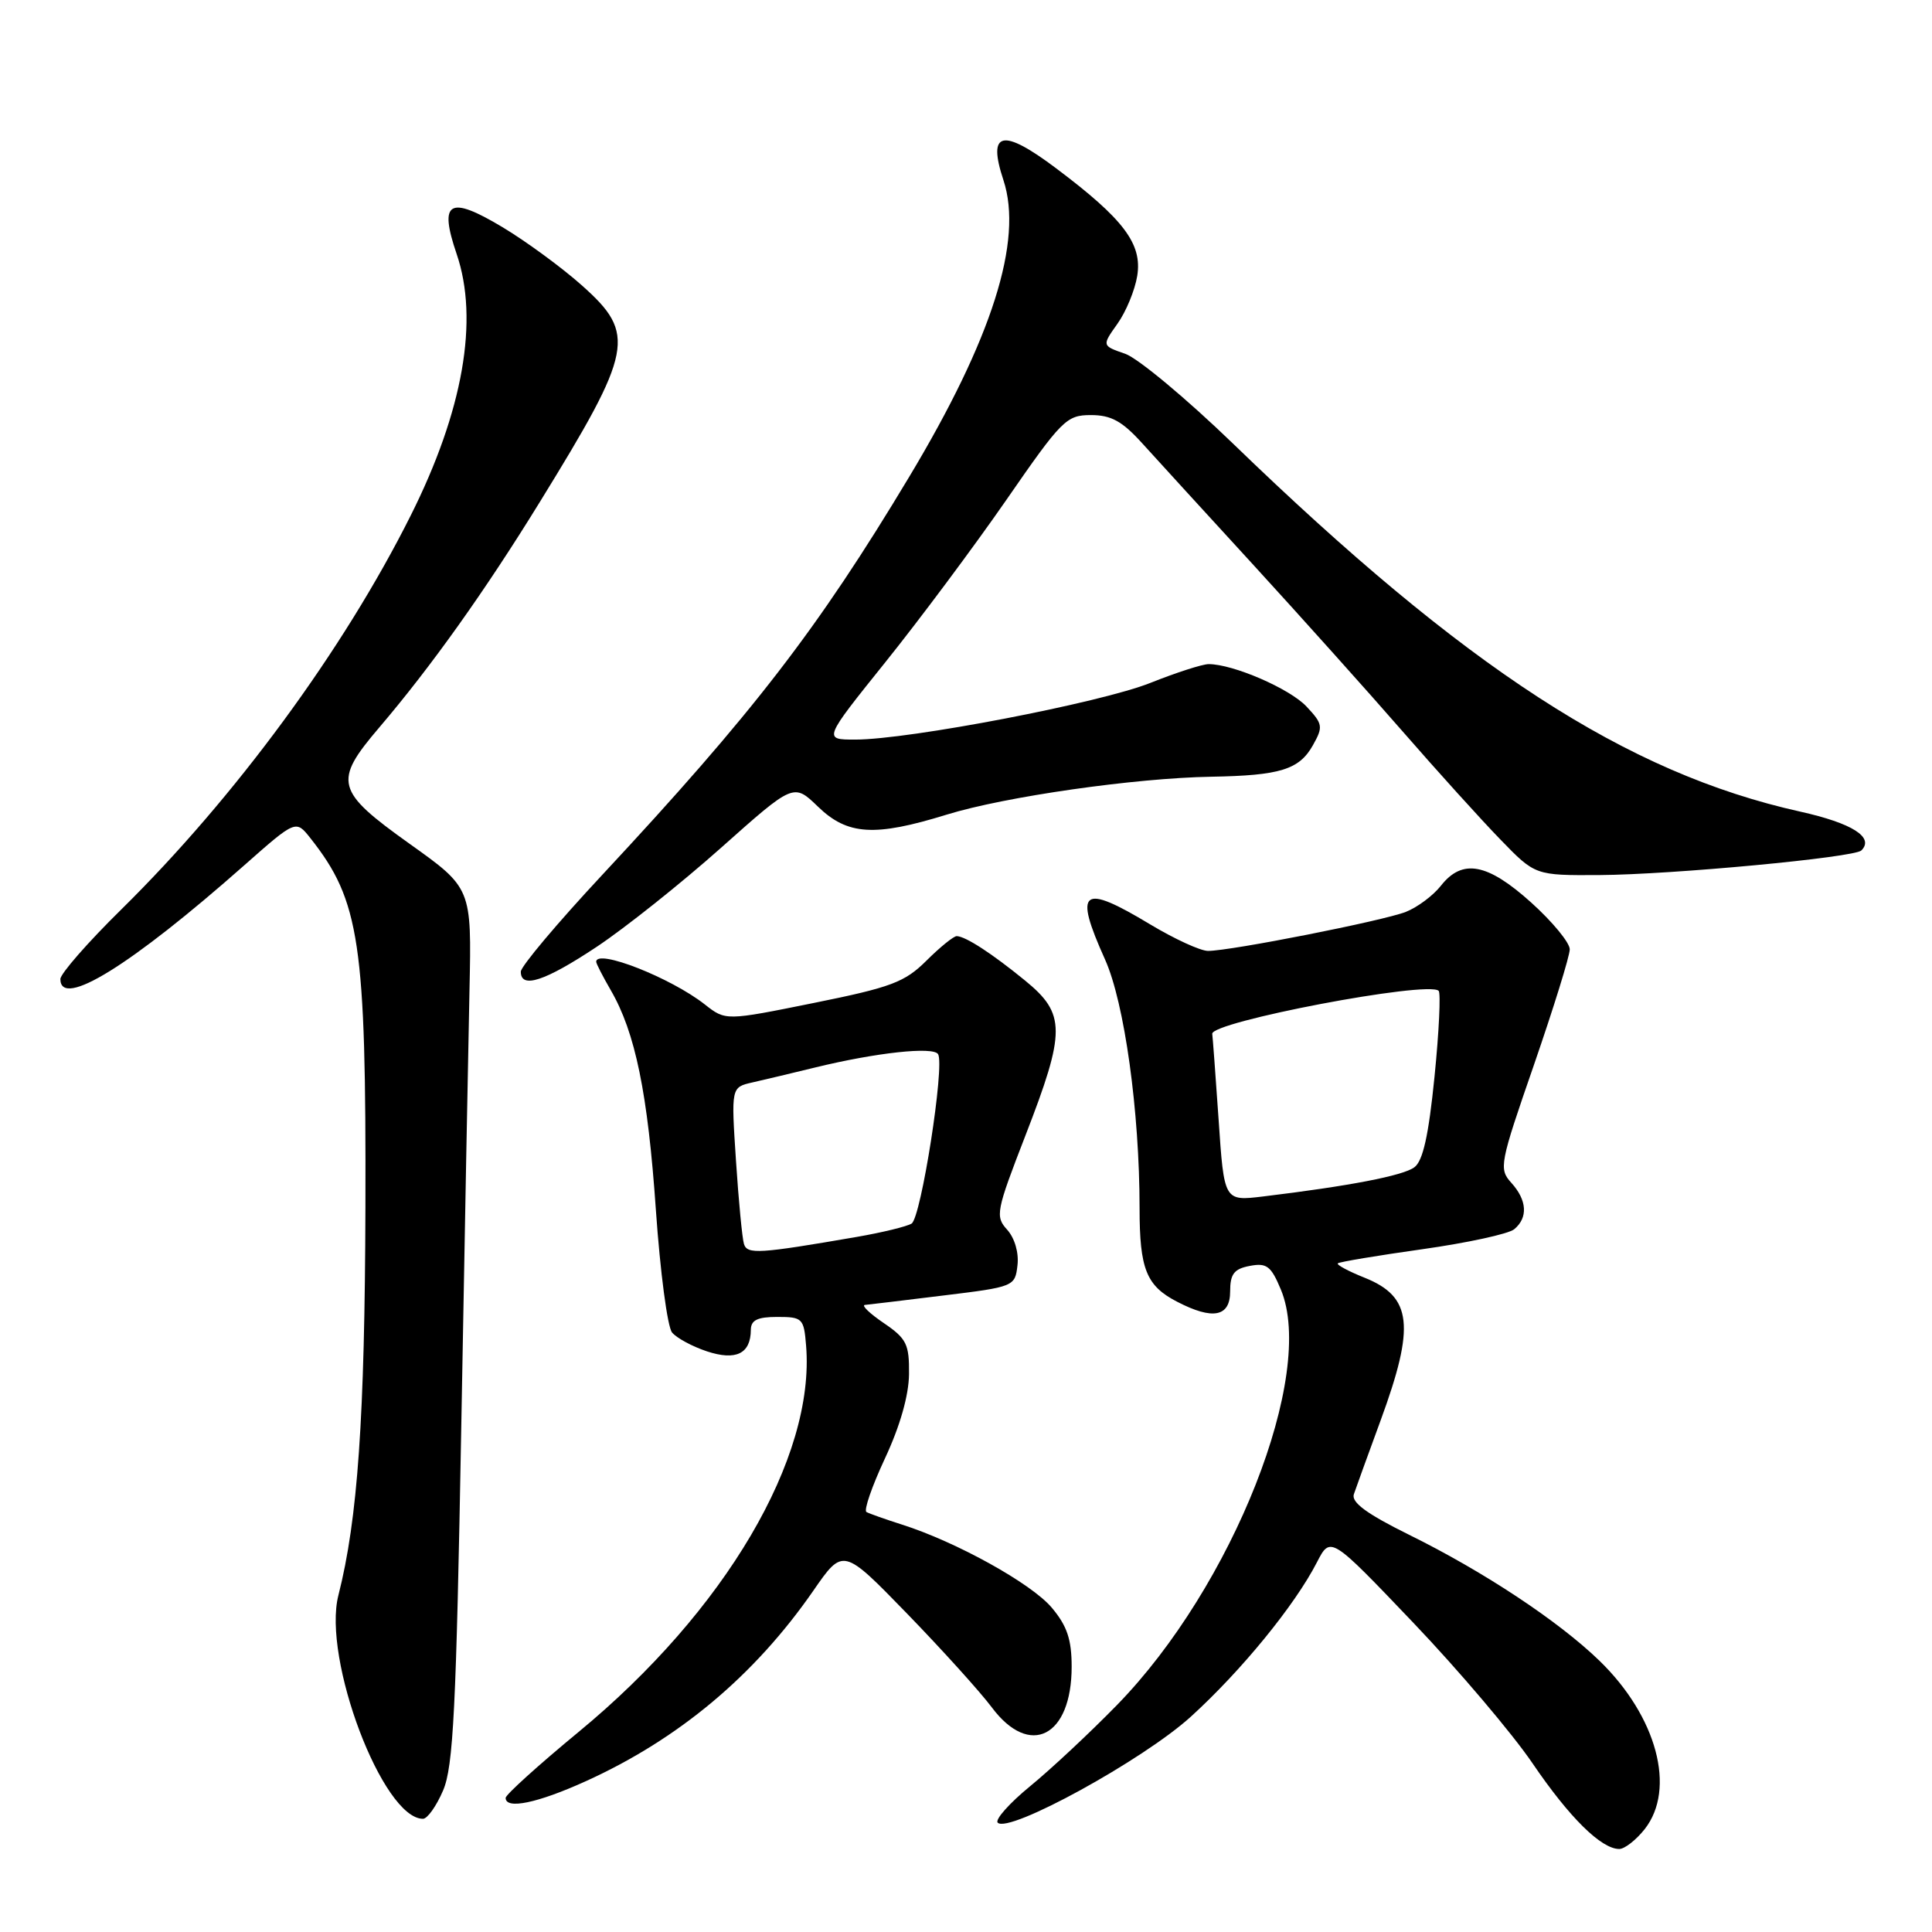 <?xml version="1.0" encoding="UTF-8" standalone="no"?>
<!DOCTYPE svg PUBLIC "-//W3C//DTD SVG 1.1//EN" "http://www.w3.org/Graphics/SVG/1.1/DTD/svg11.dtd" >
<svg xmlns="http://www.w3.org/2000/svg" xmlns:xlink="http://www.w3.org/1999/xlink" version="1.1" viewBox="0 0 256 256">
 <g >
 <path fill="currentColor"
d=" M 217.93 242.37 C 222.12 237.04 219.54 227.44 211.95 220.07 C 206.55 214.83 196.60 208.24 186.70 203.36 C 181.12 200.60 179.04 199.08 179.39 198.00 C 179.67 197.18 181.27 192.75 182.95 188.18 C 187.54 175.67 187.11 171.83 180.83 169.31 C 178.68 168.45 177.07 167.59 177.27 167.40 C 177.46 167.21 182.49 166.37 188.45 165.53 C 194.41 164.69 199.90 163.50 200.64 162.88 C 202.49 161.35 202.35 159.04 200.26 156.73 C 198.58 154.88 198.71 154.22 203.26 141.09 C 205.86 133.55 208.00 126.67 208.00 125.79 C 208.00 124.91 205.70 122.12 202.89 119.59 C 197.08 114.36 193.77 113.75 190.93 117.36 C 189.90 118.67 187.82 120.22 186.28 120.83 C 183.28 122.01 163.08 126.00 160.07 126.00 C 159.06 126.00 155.63 124.42 152.43 122.50 C 143.32 117.01 142.24 117.84 146.42 127.13 C 149.00 132.86 151.00 147.28 151.00 160.10 C 151.00 168.16 151.89 170.38 155.98 172.49 C 160.71 174.94 163.00 174.49 163.00 171.12 C 163.00 168.81 163.52 168.13 165.60 167.74 C 167.84 167.31 168.42 167.75 169.72 170.87 C 174.42 182.12 163.34 210.22 148.00 225.93 C 144.43 229.59 139.25 234.43 136.50 236.68 C 133.75 238.93 131.82 241.11 132.20 241.51 C 133.63 243.00 151.44 233.23 157.77 227.49 C 164.46 221.41 171.57 212.72 174.50 207.01 C 176.30 203.52 176.30 203.52 187.26 215.01 C 193.29 221.33 200.40 229.72 203.07 233.65 C 207.95 240.83 212.17 245.00 214.56 245.00 C 215.27 245.00 216.79 243.81 217.93 242.37 Z  M 58.71 237.25 C 60.07 234.10 60.45 226.45 61.12 189.10 C 61.56 164.67 62.05 138.61 62.21 131.18 C 62.50 117.67 62.50 117.67 54.25 111.79 C 44.46 104.80 44.13 103.57 50.25 96.40 C 57.09 88.38 64.29 78.28 71.54 66.50 C 83.92 46.41 84.34 44.27 77.13 37.84 C 74.45 35.45 69.70 31.97 66.58 30.10 C 59.51 25.86 58.13 26.67 60.50 33.63 C 63.49 42.37 61.37 54.45 54.41 68.33 C 45.48 86.16 31.16 105.64 16.10 120.48 C 11.64 124.86 8.00 129.03 8.00 129.73 C 8.00 133.72 17.34 127.94 32.35 114.67 C 39.20 108.62 39.20 108.62 41.13 111.06 C 47.68 119.34 48.52 124.93 48.42 160.00 C 48.34 187.85 47.40 201.33 44.84 211.38 C 42.69 219.80 50.72 241.00 56.05 241.00 C 56.63 241.00 57.83 239.31 58.71 237.25 Z  M 77.62 236.02 C 89.92 230.44 99.97 222.03 107.76 210.79 C 111.71 205.08 111.71 205.08 120.17 213.79 C 124.82 218.58 129.89 224.19 131.43 226.25 C 136.45 232.96 142.00 230.13 142.00 220.85 C 142.00 217.23 141.39 215.43 139.36 213.02 C 136.67 209.82 126.69 204.29 119.50 202.01 C 117.30 201.31 115.19 200.56 114.81 200.35 C 114.43 200.13 115.54 196.94 117.26 193.25 C 119.25 189.00 120.42 184.91 120.45 182.08 C 120.49 178.11 120.13 177.37 117.10 175.31 C 115.23 174.04 114.11 172.96 114.60 172.91 C 115.10 172.87 119.78 172.30 125.00 171.66 C 134.37 170.52 134.50 170.46 134.82 167.66 C 135.02 166.00 134.45 164.05 133.46 162.95 C 131.85 161.18 131.98 160.51 135.88 150.45 C 141.24 136.63 141.23 134.34 135.82 129.92 C 131.42 126.33 127.99 124.10 126.78 124.04 C 126.39 124.02 124.59 125.47 122.78 127.27 C 119.89 130.15 118.12 130.82 107.82 132.90 C 96.15 135.26 96.15 135.26 93.40 133.10 C 88.89 129.55 79.00 125.67 79.00 127.44 C 79.00 127.69 79.87 129.37 80.92 131.19 C 84.18 136.79 85.84 144.87 86.91 160.36 C 87.48 168.54 88.44 175.82 89.05 176.56 C 89.66 177.30 91.74 178.42 93.67 179.06 C 97.52 180.33 99.47 179.38 99.49 176.21 C 99.50 174.92 100.37 174.50 103.00 174.50 C 106.33 174.50 106.52 174.68 106.81 178.29 C 108.04 193.17 96.07 213.50 76.68 229.48 C 71.36 233.87 67.00 237.81 67.00 238.23 C 67.00 239.80 71.23 238.92 77.62 236.02 Z  M 79.08 125.45 C 82.85 122.94 90.26 117.04 95.55 112.33 C 105.16 103.77 105.16 103.77 108.38 106.88 C 112.29 110.67 115.88 110.90 125.45 107.94 C 133.16 105.56 150.39 103.09 160.50 102.92 C 169.62 102.76 172.15 101.98 173.96 98.76 C 175.35 96.29 175.29 95.93 173.10 93.60 C 170.87 91.24 163.40 88.00 160.15 88.00 C 159.33 88.00 155.86 89.12 152.45 90.48 C 145.87 93.12 120.44 98.00 113.31 98.00 C 109.08 98.00 109.08 98.00 117.31 87.75 C 121.84 82.11 129.05 72.44 133.34 66.25 C 140.69 55.62 141.31 55.00 144.55 55.00 C 147.24 55.00 148.70 55.81 151.36 58.75 C 153.23 60.81 159.87 68.09 166.13 74.91 C 172.38 81.74 181.26 91.64 185.85 96.91 C 190.45 102.19 196.28 108.64 198.82 111.25 C 203.42 116.00 203.42 116.00 211.96 115.95 C 221.56 115.89 245.71 113.62 246.64 112.69 C 248.39 110.95 245.44 109.08 238.52 107.54 C 215.50 102.42 194.17 88.57 163.35 58.75 C 157.21 52.82 150.80 47.48 149.10 46.88 C 146.00 45.81 146.00 45.81 148.06 42.91 C 149.20 41.32 150.38 38.46 150.69 36.55 C 151.37 32.31 148.91 29.04 139.94 22.30 C 132.80 16.93 130.81 17.38 132.96 23.87 C 135.60 31.87 131.46 44.89 120.47 63.19 C 108.36 83.37 99.75 94.52 79.76 115.97 C 73.85 122.31 69.01 128.06 69.01 128.75 C 69.00 131.07 72.20 130.02 79.08 125.45 Z  M 161.47 148.33 C 161.06 142.37 160.68 137.28 160.63 137.00 C 160.31 135.42 189.24 129.91 190.63 131.29 C 190.92 131.59 190.68 136.71 190.08 142.67 C 189.30 150.45 188.55 153.83 187.41 154.67 C 185.91 155.79 178.77 157.16 167.35 158.54 C 162.20 159.16 162.20 159.16 161.47 148.33 Z  M 98.58 164.84 C 98.35 164.10 97.87 159.13 97.52 153.78 C 96.88 144.07 96.88 144.07 99.69 143.43 C 101.24 143.08 104.97 142.19 108.00 141.45 C 116.10 139.47 123.67 138.65 124.30 139.68 C 125.21 141.15 122.05 161.35 120.79 162.13 C 120.16 162.52 116.91 163.31 113.57 163.89 C 100.54 166.14 99.02 166.23 98.58 164.84 Z "/>
</g>
</svg>
